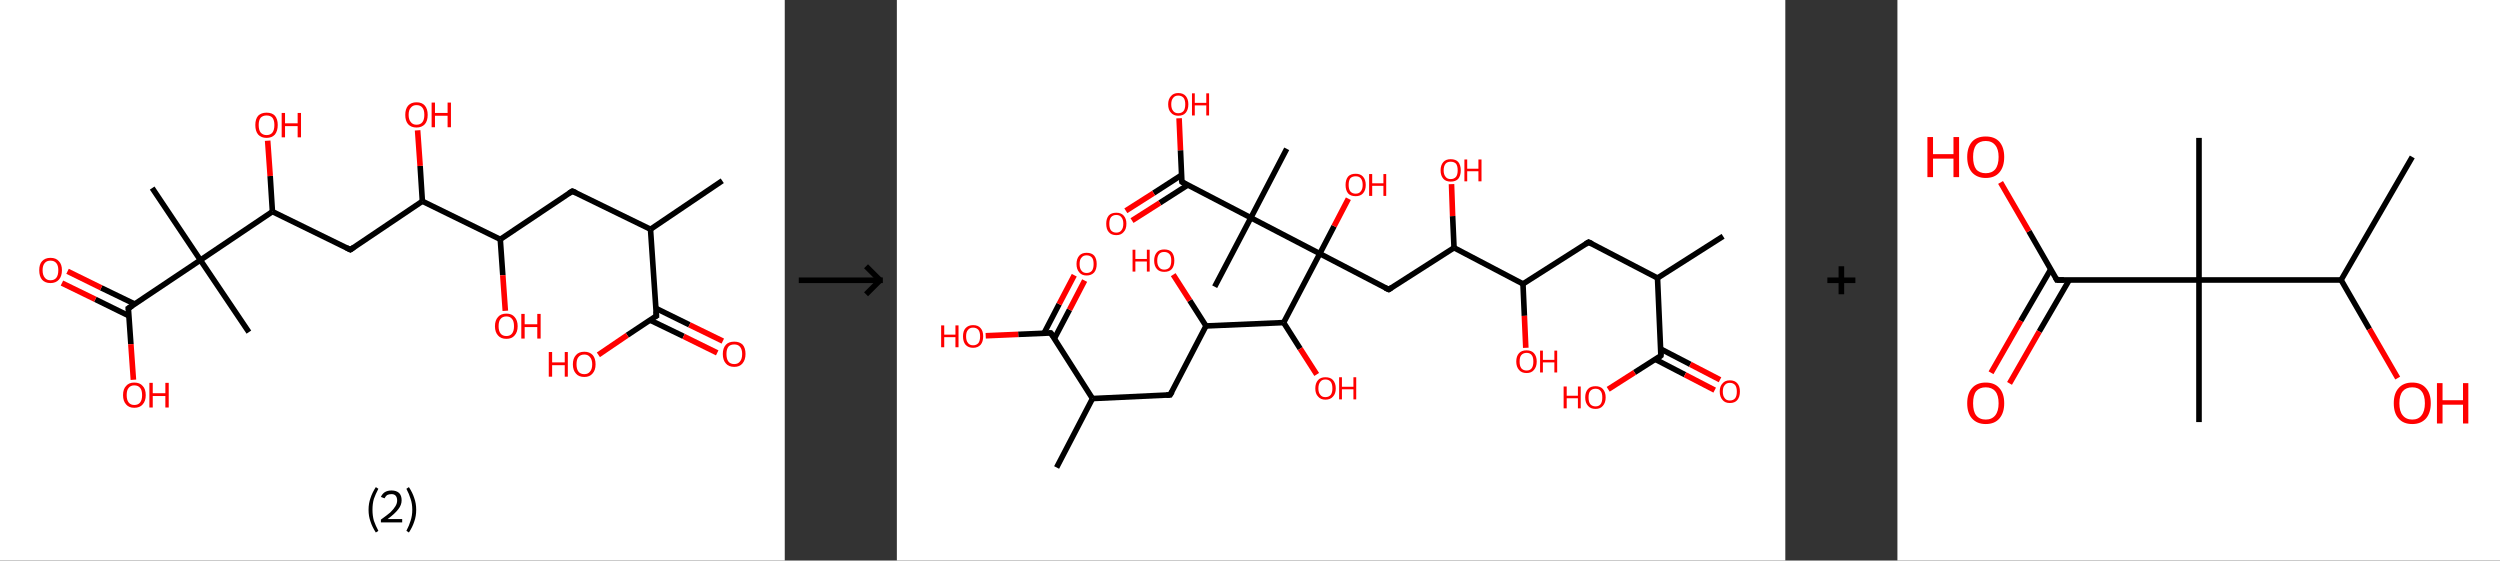 <?xml version='1.0' encoding='ASCII' standalone='yes'?>
<svg xmlns="http://www.w3.org/2000/svg" xmlns:xlink="http://www.w3.org/1999/xlink" version="1.1" width="892.0px" viewBox="0 0 892.0 200.0" height="200.0px">
  <rect x="0" y="0" width="892.0" height="200.0" fill="#333333" stroke="none"/>
  <g>
    <g transform="translate(0, 0) scale(1 1) "><!-- END OF HEADER -->
<rect style="opacity:1.0;fill:#FFFFFF;stroke:none" width="280.0" height="200.0" x="0.0" y="0.0"> </rect>
<path class="bond-0 atom-0 atom-1" d="M 257.7,64.5 L 232.1,81.8" style="fill:none;fill-rule:evenodd;stroke:#000000;stroke-width:2.0px;stroke-linecap:butt;stroke-linejoin:miter;stroke-opacity:1"/>
<path class="bond-1 atom-1 atom-2" d="M 232.1,81.8 L 204.2,68.2" style="fill:none;fill-rule:evenodd;stroke:#000000;stroke-width:2.0px;stroke-linecap:butt;stroke-linejoin:miter;stroke-opacity:1"/>
<path class="bond-2 atom-2 atom-3" d="M 204.2,68.2 L 178.5,85.4" style="fill:none;fill-rule:evenodd;stroke:#000000;stroke-width:2.0px;stroke-linecap:butt;stroke-linejoin:miter;stroke-opacity:1"/>
<path class="bond-3 atom-3 atom-4" d="M 178.5,85.4 L 179.4,98.2" style="fill:none;fill-rule:evenodd;stroke:#000000;stroke-width:2.0px;stroke-linecap:butt;stroke-linejoin:miter;stroke-opacity:1"/>
<path class="bond-3 atom-3 atom-4" d="M 179.4,98.2 L 180.3,110.9" style="fill:none;fill-rule:evenodd;stroke:#FF0000;stroke-width:2.0px;stroke-linecap:butt;stroke-linejoin:miter;stroke-opacity:1"/>
<path class="bond-4 atom-3 atom-5" d="M 178.5,85.4 L 150.7,71.8" style="fill:none;fill-rule:evenodd;stroke:#000000;stroke-width:2.0px;stroke-linecap:butt;stroke-linejoin:miter;stroke-opacity:1"/>
<path class="bond-5 atom-5 atom-6" d="M 150.7,71.8 L 149.9,59.2" style="fill:none;fill-rule:evenodd;stroke:#000000;stroke-width:2.0px;stroke-linecap:butt;stroke-linejoin:miter;stroke-opacity:1"/>
<path class="bond-5 atom-5 atom-6" d="M 149.9,59.2 L 149.0,46.5" style="fill:none;fill-rule:evenodd;stroke:#FF0000;stroke-width:2.0px;stroke-linecap:butt;stroke-linejoin:miter;stroke-opacity:1"/>
<path class="bond-6 atom-5 atom-7" d="M 150.7,71.8 L 125.0,89.1" style="fill:none;fill-rule:evenodd;stroke:#000000;stroke-width:2.0px;stroke-linecap:butt;stroke-linejoin:miter;stroke-opacity:1"/>
<path class="bond-7 atom-7 atom-8" d="M 125.0,89.1 L 97.2,75.5" style="fill:none;fill-rule:evenodd;stroke:#000000;stroke-width:2.0px;stroke-linecap:butt;stroke-linejoin:miter;stroke-opacity:1"/>
<path class="bond-8 atom-8 atom-9" d="M 97.2,75.5 L 96.4,62.8" style="fill:none;fill-rule:evenodd;stroke:#000000;stroke-width:2.0px;stroke-linecap:butt;stroke-linejoin:miter;stroke-opacity:1"/>
<path class="bond-8 atom-8 atom-9" d="M 96.4,62.8 L 95.5,50.2" style="fill:none;fill-rule:evenodd;stroke:#FF0000;stroke-width:2.0px;stroke-linecap:butt;stroke-linejoin:miter;stroke-opacity:1"/>
<path class="bond-9 atom-8 atom-10" d="M 97.2,75.5 L 71.5,92.8" style="fill:none;fill-rule:evenodd;stroke:#000000;stroke-width:2.0px;stroke-linecap:butt;stroke-linejoin:miter;stroke-opacity:1"/>
<path class="bond-10 atom-10 atom-11" d="M 71.5,92.8 L 88.8,118.5" style="fill:none;fill-rule:evenodd;stroke:#000000;stroke-width:2.0px;stroke-linecap:butt;stroke-linejoin:miter;stroke-opacity:1"/>
<path class="bond-11 atom-10 atom-12" d="M 71.5,92.8 L 54.3,67.1" style="fill:none;fill-rule:evenodd;stroke:#000000;stroke-width:2.0px;stroke-linecap:butt;stroke-linejoin:miter;stroke-opacity:1"/>
<path class="bond-12 atom-10 atom-13" d="M 71.5,92.8 L 45.8,110.0" style="fill:none;fill-rule:evenodd;stroke:#000000;stroke-width:2.0px;stroke-linecap:butt;stroke-linejoin:miter;stroke-opacity:1"/>
<path class="bond-13 atom-13 atom-14" d="M 48.1,108.5 L 36.1,102.7" style="fill:none;fill-rule:evenodd;stroke:#000000;stroke-width:2.0px;stroke-linecap:butt;stroke-linejoin:miter;stroke-opacity:1"/>
<path class="bond-13 atom-13 atom-14" d="M 36.1,102.7 L 24.1,96.8" style="fill:none;fill-rule:evenodd;stroke:#FF0000;stroke-width:2.0px;stroke-linecap:butt;stroke-linejoin:miter;stroke-opacity:1"/>
<path class="bond-13 atom-13 atom-14" d="M 46.0,112.7 L 34.0,106.8" style="fill:none;fill-rule:evenodd;stroke:#000000;stroke-width:2.0px;stroke-linecap:butt;stroke-linejoin:miter;stroke-opacity:1"/>
<path class="bond-13 atom-13 atom-14" d="M 34.0,106.8 L 22.1,101.0" style="fill:none;fill-rule:evenodd;stroke:#FF0000;stroke-width:2.0px;stroke-linecap:butt;stroke-linejoin:miter;stroke-opacity:1"/>
<path class="bond-14 atom-13 atom-15" d="M 45.8,110.0 L 46.7,122.8" style="fill:none;fill-rule:evenodd;stroke:#000000;stroke-width:2.0px;stroke-linecap:butt;stroke-linejoin:miter;stroke-opacity:1"/>
<path class="bond-14 atom-13 atom-15" d="M 46.7,122.8 L 47.6,135.5" style="fill:none;fill-rule:evenodd;stroke:#FF0000;stroke-width:2.0px;stroke-linecap:butt;stroke-linejoin:miter;stroke-opacity:1"/>
<path class="bond-15 atom-1 atom-16" d="M 232.1,81.8 L 234.2,112.7" style="fill:none;fill-rule:evenodd;stroke:#000000;stroke-width:2.0px;stroke-linecap:butt;stroke-linejoin:miter;stroke-opacity:1"/>
<path class="bond-16 atom-16 atom-17" d="M 231.9,114.2 L 243.9,120.0" style="fill:none;fill-rule:evenodd;stroke:#000000;stroke-width:2.0px;stroke-linecap:butt;stroke-linejoin:miter;stroke-opacity:1"/>
<path class="bond-16 atom-16 atom-17" d="M 243.9,120.0 L 255.9,125.9" style="fill:none;fill-rule:evenodd;stroke:#FF0000;stroke-width:2.0px;stroke-linecap:butt;stroke-linejoin:miter;stroke-opacity:1"/>
<path class="bond-16 atom-16 atom-17" d="M 234.0,110.0 L 246.0,115.9" style="fill:none;fill-rule:evenodd;stroke:#000000;stroke-width:2.0px;stroke-linecap:butt;stroke-linejoin:miter;stroke-opacity:1"/>
<path class="bond-16 atom-16 atom-17" d="M 246.0,115.9 L 257.9,121.7" style="fill:none;fill-rule:evenodd;stroke:#FF0000;stroke-width:2.0px;stroke-linecap:butt;stroke-linejoin:miter;stroke-opacity:1"/>
<path class="bond-17 atom-16 atom-18" d="M 234.2,112.7 L 223.8,119.6" style="fill:none;fill-rule:evenodd;stroke:#000000;stroke-width:2.0px;stroke-linecap:butt;stroke-linejoin:miter;stroke-opacity:1"/>
<path class="bond-17 atom-16 atom-18" d="M 223.8,119.6 L 213.5,126.6" style="fill:none;fill-rule:evenodd;stroke:#FF0000;stroke-width:2.0px;stroke-linecap:butt;stroke-linejoin:miter;stroke-opacity:1"/>
<path d="M 205.6,68.8 L 204.2,68.2 L 203.0,69.0" style="fill:none;stroke:#000000;stroke-width:2.0px;stroke-linecap:butt;stroke-linejoin:miter;stroke-opacity:1;"/>
<path d="M 126.3,88.2 L 125.0,89.1 L 123.6,88.4" style="fill:none;stroke:#000000;stroke-width:2.0px;stroke-linecap:butt;stroke-linejoin:miter;stroke-opacity:1;"/>
<path d="M 47.1,109.2 L 45.8,110.0 L 45.9,110.7" style="fill:none;stroke:#000000;stroke-width:2.0px;stroke-linecap:butt;stroke-linejoin:miter;stroke-opacity:1;"/>
<path d="M 234.1,111.1 L 234.2,112.7 L 233.6,113.0" style="fill:none;stroke:#000000;stroke-width:2.0px;stroke-linecap:butt;stroke-linejoin:miter;stroke-opacity:1;"/>
<path class="atom-4" d="M 176.6 116.4 Q 176.6 114.3, 177.7 113.1 Q 178.7 111.9, 180.7 111.9 Q 182.6 111.9, 183.6 113.1 Q 184.7 114.3, 184.7 116.4 Q 184.7 118.5, 183.6 119.7 Q 182.6 120.9, 180.7 120.9 Q 178.7 120.9, 177.7 119.7 Q 176.6 118.5, 176.6 116.4 M 180.7 119.9 Q 182.0 119.9, 182.7 119.0 Q 183.4 118.1, 183.4 116.4 Q 183.4 114.6, 182.7 113.8 Q 182.0 112.9, 180.7 112.9 Q 179.3 112.9, 178.6 113.8 Q 177.9 114.6, 177.9 116.4 Q 177.9 118.1, 178.6 119.0 Q 179.3 119.9, 180.7 119.9 " fill="#FF0000"/>
<path class="atom-4" d="M 186.0 112.0 L 187.2 112.0 L 187.2 115.7 L 191.7 115.7 L 191.7 112.0 L 192.9 112.0 L 192.9 120.8 L 191.7 120.8 L 191.7 116.7 L 187.2 116.7 L 187.2 120.8 L 186.0 120.8 L 186.0 112.0 " fill="#FF0000"/>
<path class="atom-6" d="M 144.6 41.0 Q 144.6 38.9, 145.6 37.7 Q 146.7 36.5, 148.6 36.5 Q 150.6 36.5, 151.6 37.7 Q 152.6 38.9, 152.6 41.0 Q 152.6 43.1, 151.6 44.3 Q 150.5 45.5, 148.6 45.5 Q 146.7 45.5, 145.6 44.3 Q 144.6 43.1, 144.6 41.0 M 148.6 44.5 Q 150.0 44.5, 150.7 43.6 Q 151.4 42.7, 151.4 41.0 Q 151.4 39.2, 150.7 38.4 Q 150.0 37.5, 148.6 37.5 Q 147.3 37.5, 146.6 38.4 Q 145.8 39.2, 145.8 41.0 Q 145.8 42.7, 146.6 43.6 Q 147.3 44.5, 148.6 44.5 " fill="#FF0000"/>
<path class="atom-6" d="M 154.0 36.6 L 155.2 36.6 L 155.2 40.3 L 159.7 40.3 L 159.7 36.6 L 160.9 36.6 L 160.9 45.4 L 159.7 45.4 L 159.7 41.3 L 155.2 41.3 L 155.2 45.4 L 154.0 45.4 L 154.0 36.6 " fill="#FF0000"/>
<path class="atom-9" d="M 91.1 44.6 Q 91.1 42.5, 92.1 41.3 Q 93.2 40.2, 95.1 40.2 Q 97.1 40.2, 98.1 41.3 Q 99.1 42.5, 99.1 44.6 Q 99.1 46.7, 98.1 48.0 Q 97.0 49.2, 95.1 49.2 Q 93.2 49.2, 92.1 48.0 Q 91.1 46.8, 91.1 44.6 M 95.1 48.2 Q 96.5 48.2, 97.2 47.3 Q 97.9 46.4, 97.9 44.6 Q 97.9 42.9, 97.2 42.0 Q 96.5 41.2, 95.1 41.2 Q 93.8 41.2, 93.0 42.0 Q 92.3 42.9, 92.3 44.6 Q 92.3 46.4, 93.0 47.3 Q 93.8 48.2, 95.1 48.2 " fill="#FF0000"/>
<path class="atom-9" d="M 100.5 40.3 L 101.7 40.3 L 101.7 44.0 L 106.2 44.0 L 106.2 40.3 L 107.4 40.3 L 107.4 49.0 L 106.2 49.0 L 106.2 45.0 L 101.7 45.0 L 101.7 49.0 L 100.5 49.0 L 100.5 40.3 " fill="#FF0000"/>
<path class="atom-14" d="M 14.0 96.4 Q 14.0 94.3, 15.0 93.2 Q 16.1 92.0, 18.0 92.0 Q 20.0 92.0, 21.0 93.2 Q 22.1 94.3, 22.1 96.4 Q 22.1 98.6, 21.0 99.8 Q 19.9 101.0, 18.0 101.0 Q 16.1 101.0, 15.0 99.8 Q 14.0 98.6, 14.0 96.4 M 18.0 100.0 Q 19.4 100.0, 20.1 99.1 Q 20.8 98.2, 20.8 96.4 Q 20.8 94.7, 20.1 93.9 Q 19.4 93.0, 18.0 93.0 Q 16.7 93.0, 16.0 93.8 Q 15.2 94.7, 15.2 96.4 Q 15.2 98.2, 16.0 99.1 Q 16.7 100.0, 18.0 100.0 " fill="#FF0000"/>
<path class="atom-15" d="M 43.9 141.0 Q 43.9 138.8, 45.0 137.7 Q 46.0 136.5, 47.9 136.5 Q 49.9 136.5, 50.9 137.7 Q 52.0 138.8, 52.0 141.0 Q 52.0 143.1, 50.9 144.3 Q 49.9 145.5, 47.9 145.5 Q 46.0 145.5, 45.0 144.3 Q 43.9 143.1, 43.9 141.0 M 47.9 144.5 Q 49.3 144.5, 50.0 143.6 Q 50.7 142.7, 50.7 141.0 Q 50.7 139.2, 50.0 138.4 Q 49.3 137.5, 47.9 137.5 Q 46.6 137.5, 45.9 138.4 Q 45.2 139.2, 45.2 141.0 Q 45.2 142.7, 45.9 143.6 Q 46.6 144.5, 47.9 144.5 " fill="#FF0000"/>
<path class="atom-15" d="M 53.3 136.6 L 54.5 136.6 L 54.5 140.3 L 59.0 140.3 L 59.0 136.6 L 60.2 136.6 L 60.2 145.4 L 59.0 145.4 L 59.0 141.3 L 54.5 141.3 L 54.5 145.4 L 53.3 145.4 L 53.3 136.6 " fill="#FF0000"/>
<path class="atom-17" d="M 257.9 126.3 Q 257.9 124.2, 259.0 123.0 Q 260.0 121.9, 262.0 121.9 Q 263.9 121.9, 265.0 123.0 Q 266.0 124.2, 266.0 126.3 Q 266.0 128.4, 264.9 129.7 Q 263.9 130.9, 262.0 130.9 Q 260.0 130.9, 259.0 129.7 Q 257.9 128.5, 257.9 126.3 M 262.0 129.9 Q 263.3 129.9, 264.0 129.0 Q 264.8 128.1, 264.8 126.3 Q 264.8 124.6, 264.0 123.7 Q 263.3 122.9, 262.0 122.9 Q 260.6 122.9, 259.9 123.7 Q 259.2 124.6, 259.2 126.3 Q 259.2 128.1, 259.9 129.0 Q 260.6 129.9, 262.0 129.9 " fill="#FF0000"/>
<path class="atom-18" d="M 195.8 125.6 L 197.0 125.6 L 197.0 129.3 L 201.5 129.3 L 201.5 125.6 L 202.6 125.6 L 202.6 134.4 L 201.5 134.4 L 201.5 130.3 L 197.0 130.3 L 197.0 134.4 L 195.8 134.4 L 195.8 125.6 " fill="#FF0000"/>
<path class="atom-18" d="M 204.4 130.0 Q 204.4 127.9, 205.5 126.7 Q 206.5 125.5, 208.5 125.5 Q 210.4 125.5, 211.5 126.7 Q 212.5 127.9, 212.5 130.0 Q 212.5 132.1, 211.4 133.3 Q 210.4 134.5, 208.5 134.5 Q 206.5 134.5, 205.5 133.3 Q 204.4 132.1, 204.4 130.0 M 208.5 133.5 Q 209.8 133.5, 210.5 132.6 Q 211.3 131.7, 211.3 130.0 Q 211.3 128.3, 210.5 127.4 Q 209.8 126.5, 208.5 126.5 Q 207.1 126.5, 206.4 127.4 Q 205.7 128.2, 205.7 130.0 Q 205.7 131.7, 206.4 132.6 Q 207.1 133.5, 208.5 133.5 " fill="#FF0000"/>
<path class="legend" d="M 131.5 181.9 Q 131.5 179.6, 132.2 177.7 Q 132.8 175.8, 134.1 173.8 L 135.0 174.4 Q 134.0 176.3, 133.4 178.0 Q 132.9 179.7, 132.9 181.9 Q 132.9 184.0, 133.4 185.8 Q 134.0 187.5, 135.0 189.4 L 134.1 190.0 Q 132.8 188.0, 132.2 186.1 Q 131.5 184.2, 131.5 181.9 " fill="#000000"/>
<path class="legend" d="M 135.9 177.3 Q 136.4 176.2, 137.3 175.6 Q 138.3 175.0, 139.7 175.0 Q 141.4 175.0, 142.4 175.9 Q 143.3 176.8, 143.3 178.5 Q 143.3 180.2, 142.1 181.7 Q 140.9 183.3, 138.3 185.2 L 143.5 185.2 L 143.5 186.4 L 135.9 186.4 L 135.9 185.4 Q 138.0 183.9, 139.3 182.8 Q 140.5 181.6, 141.1 180.6 Q 141.7 179.6, 141.7 178.6 Q 141.7 177.5, 141.2 176.9 Q 140.7 176.3, 139.7 176.3 Q 138.8 176.3, 138.2 176.6 Q 137.6 177.0, 137.2 177.8 L 135.9 177.3 " fill="#000000"/>
<path class="legend" d="M 148.5 181.9 Q 148.5 184.2, 147.8 186.1 Q 147.2 188.0, 145.9 190.0 L 145.0 189.4 Q 146.0 187.5, 146.5 185.8 Q 147.1 184.0, 147.1 181.9 Q 147.1 179.7, 146.5 178.0 Q 146.0 176.3, 145.0 174.4 L 145.9 173.8 Q 147.2 175.8, 147.8 177.7 Q 148.5 179.6, 148.5 181.9 " fill="#000000"/>
</g>
    <g transform="translate(280.0, 0) scale(1 1) "><line x1="5" y1="100" x2="35" y2="100" style="stroke:rgb(0,0,0);stroke-width:2"/>
  <line x1="34" y1="100" x2="29" y2="95" style="stroke:rgb(0,0,0);stroke-width:2"/>
  <line x1="34" y1="100" x2="29" y2="105" style="stroke:rgb(0,0,0);stroke-width:2"/>
</g>
    <g transform="translate(320.0, 0) scale(1 1) "><!-- END OF HEADER -->
<rect style="opacity:1.0;fill:#FFFFFF;stroke:none" width="317.0" height="200.0" x="0.0" y="0.0"> </rect>
<path class="bond-0 atom-0 atom-1" d="M 294.8,84.3 L 271.4,99.2" style="fill:none;fill-rule:evenodd;stroke:#000000;stroke-width:2.0px;stroke-linecap:butt;stroke-linejoin:miter;stroke-opacity:1"/>
<path class="bond-1 atom-1 atom-2" d="M 271.4,99.2 L 246.8,86.4" style="fill:none;fill-rule:evenodd;stroke:#000000;stroke-width:2.0px;stroke-linecap:butt;stroke-linejoin:miter;stroke-opacity:1"/>
<path class="bond-2 atom-2 atom-3" d="M 246.8,86.4 L 223.4,101.3" style="fill:none;fill-rule:evenodd;stroke:#000000;stroke-width:2.0px;stroke-linecap:butt;stroke-linejoin:miter;stroke-opacity:1"/>
<path class="bond-3 atom-3 atom-4" d="M 223.4,101.3 L 223.9,112.7" style="fill:none;fill-rule:evenodd;stroke:#000000;stroke-width:2.0px;stroke-linecap:butt;stroke-linejoin:miter;stroke-opacity:1"/>
<path class="bond-3 atom-3 atom-4" d="M 223.9,112.7 L 224.4,124.1" style="fill:none;fill-rule:evenodd;stroke:#FF0000;stroke-width:2.0px;stroke-linecap:butt;stroke-linejoin:miter;stroke-opacity:1"/>
<path class="bond-4 atom-3 atom-5" d="M 223.4,101.3 L 198.8,88.4" style="fill:none;fill-rule:evenodd;stroke:#000000;stroke-width:2.0px;stroke-linecap:butt;stroke-linejoin:miter;stroke-opacity:1"/>
<path class="bond-5 atom-5 atom-6" d="M 198.8,88.4 L 198.3,77.1" style="fill:none;fill-rule:evenodd;stroke:#000000;stroke-width:2.0px;stroke-linecap:butt;stroke-linejoin:miter;stroke-opacity:1"/>
<path class="bond-5 atom-5 atom-6" d="M 198.3,77.1 L 197.9,65.7" style="fill:none;fill-rule:evenodd;stroke:#FF0000;stroke-width:2.0px;stroke-linecap:butt;stroke-linejoin:miter;stroke-opacity:1"/>
<path class="bond-6 atom-5 atom-7" d="M 198.8,88.4 L 175.5,103.3" style="fill:none;fill-rule:evenodd;stroke:#000000;stroke-width:2.0px;stroke-linecap:butt;stroke-linejoin:miter;stroke-opacity:1"/>
<path class="bond-7 atom-7 atom-8" d="M 175.5,103.3 L 150.9,90.5" style="fill:none;fill-rule:evenodd;stroke:#000000;stroke-width:2.0px;stroke-linecap:butt;stroke-linejoin:miter;stroke-opacity:1"/>
<path class="bond-8 atom-8 atom-9" d="M 150.9,90.5 L 156.0,80.7" style="fill:none;fill-rule:evenodd;stroke:#000000;stroke-width:2.0px;stroke-linecap:butt;stroke-linejoin:miter;stroke-opacity:1"/>
<path class="bond-8 atom-8 atom-9" d="M 156.0,80.7 L 161.1,70.9" style="fill:none;fill-rule:evenodd;stroke:#FF0000;stroke-width:2.0px;stroke-linecap:butt;stroke-linejoin:miter;stroke-opacity:1"/>
<path class="bond-9 atom-8 atom-10" d="M 150.9,90.5 L 138.0,115.1" style="fill:none;fill-rule:evenodd;stroke:#000000;stroke-width:2.0px;stroke-linecap:butt;stroke-linejoin:miter;stroke-opacity:1"/>
<path class="bond-10 atom-10 atom-11" d="M 138.0,115.1 L 143.9,124.4" style="fill:none;fill-rule:evenodd;stroke:#000000;stroke-width:2.0px;stroke-linecap:butt;stroke-linejoin:miter;stroke-opacity:1"/>
<path class="bond-10 atom-10 atom-11" d="M 143.9,124.4 L 149.8,133.6" style="fill:none;fill-rule:evenodd;stroke:#FF0000;stroke-width:2.0px;stroke-linecap:butt;stroke-linejoin:miter;stroke-opacity:1"/>
<path class="bond-11 atom-10 atom-12" d="M 138.0,115.1 L 110.3,116.3" style="fill:none;fill-rule:evenodd;stroke:#000000;stroke-width:2.0px;stroke-linecap:butt;stroke-linejoin:miter;stroke-opacity:1"/>
<path class="bond-12 atom-12 atom-13" d="M 110.3,116.3 L 104.5,107.2" style="fill:none;fill-rule:evenodd;stroke:#000000;stroke-width:2.0px;stroke-linecap:butt;stroke-linejoin:miter;stroke-opacity:1"/>
<path class="bond-12 atom-12 atom-13" d="M 104.5,107.2 L 98.6,98.0" style="fill:none;fill-rule:evenodd;stroke:#FF0000;stroke-width:2.0px;stroke-linecap:butt;stroke-linejoin:miter;stroke-opacity:1"/>
<path class="bond-13 atom-12 atom-14" d="M 110.3,116.3 L 97.5,140.9" style="fill:none;fill-rule:evenodd;stroke:#000000;stroke-width:2.0px;stroke-linecap:butt;stroke-linejoin:miter;stroke-opacity:1"/>
<path class="bond-14 atom-14 atom-15" d="M 97.5,140.9 L 69.8,142.2" style="fill:none;fill-rule:evenodd;stroke:#000000;stroke-width:2.0px;stroke-linecap:butt;stroke-linejoin:miter;stroke-opacity:1"/>
<path class="bond-15 atom-15 atom-16" d="M 69.8,142.2 L 57.0,166.8" style="fill:none;fill-rule:evenodd;stroke:#000000;stroke-width:2.0px;stroke-linecap:butt;stroke-linejoin:miter;stroke-opacity:1"/>
<path class="bond-16 atom-15 atom-17" d="M 69.8,142.2 L 54.9,118.8" style="fill:none;fill-rule:evenodd;stroke:#000000;stroke-width:2.0px;stroke-linecap:butt;stroke-linejoin:miter;stroke-opacity:1"/>
<path class="bond-17 atom-17 atom-18" d="M 56.2,120.8 L 61.6,110.5" style="fill:none;fill-rule:evenodd;stroke:#000000;stroke-width:2.0px;stroke-linecap:butt;stroke-linejoin:miter;stroke-opacity:1"/>
<path class="bond-17 atom-17 atom-18" d="M 61.6,110.5 L 67.0,100.1" style="fill:none;fill-rule:evenodd;stroke:#FF0000;stroke-width:2.0px;stroke-linecap:butt;stroke-linejoin:miter;stroke-opacity:1"/>
<path class="bond-17 atom-17 atom-18" d="M 52.5,118.9 L 57.9,108.5" style="fill:none;fill-rule:evenodd;stroke:#000000;stroke-width:2.0px;stroke-linecap:butt;stroke-linejoin:miter;stroke-opacity:1"/>
<path class="bond-17 atom-17 atom-18" d="M 57.9,108.5 L 63.3,98.2" style="fill:none;fill-rule:evenodd;stroke:#FF0000;stroke-width:2.0px;stroke-linecap:butt;stroke-linejoin:miter;stroke-opacity:1"/>
<path class="bond-18 atom-17 atom-19" d="M 54.9,118.8 L 43.3,119.3" style="fill:none;fill-rule:evenodd;stroke:#000000;stroke-width:2.0px;stroke-linecap:butt;stroke-linejoin:miter;stroke-opacity:1"/>
<path class="bond-18 atom-17 atom-19" d="M 43.3,119.3 L 31.7,119.8" style="fill:none;fill-rule:evenodd;stroke:#FF0000;stroke-width:2.0px;stroke-linecap:butt;stroke-linejoin:miter;stroke-opacity:1"/>
<path class="bond-19 atom-8 atom-20" d="M 150.9,90.5 L 126.3,77.7" style="fill:none;fill-rule:evenodd;stroke:#000000;stroke-width:2.0px;stroke-linecap:butt;stroke-linejoin:miter;stroke-opacity:1"/>
<path class="bond-20 atom-20 atom-21" d="M 126.3,77.7 L 113.4,102.3" style="fill:none;fill-rule:evenodd;stroke:#000000;stroke-width:2.0px;stroke-linecap:butt;stroke-linejoin:miter;stroke-opacity:1"/>
<path class="bond-21 atom-20 atom-22" d="M 126.3,77.7 L 139.1,53.1" style="fill:none;fill-rule:evenodd;stroke:#000000;stroke-width:2.0px;stroke-linecap:butt;stroke-linejoin:miter;stroke-opacity:1"/>
<path class="bond-22 atom-20 atom-23" d="M 126.3,77.7 L 101.7,64.9" style="fill:none;fill-rule:evenodd;stroke:#000000;stroke-width:2.0px;stroke-linecap:butt;stroke-linejoin:miter;stroke-opacity:1"/>
<path class="bond-23 atom-23 atom-24" d="M 101.5,62.5 L 91.6,68.9" style="fill:none;fill-rule:evenodd;stroke:#000000;stroke-width:2.0px;stroke-linecap:butt;stroke-linejoin:miter;stroke-opacity:1"/>
<path class="bond-23 atom-23 atom-24" d="M 91.6,68.9 L 81.7,75.2" style="fill:none;fill-rule:evenodd;stroke:#FF0000;stroke-width:2.0px;stroke-linecap:butt;stroke-linejoin:miter;stroke-opacity:1"/>
<path class="bond-23 atom-23 atom-24" d="M 103.8,66.0 L 93.8,72.4" style="fill:none;fill-rule:evenodd;stroke:#000000;stroke-width:2.0px;stroke-linecap:butt;stroke-linejoin:miter;stroke-opacity:1"/>
<path class="bond-23 atom-23 atom-24" d="M 93.8,72.4 L 83.9,78.7" style="fill:none;fill-rule:evenodd;stroke:#FF0000;stroke-width:2.0px;stroke-linecap:butt;stroke-linejoin:miter;stroke-opacity:1"/>
<path class="bond-24 atom-23 atom-25" d="M 101.7,64.9 L 101.2,53.6" style="fill:none;fill-rule:evenodd;stroke:#000000;stroke-width:2.0px;stroke-linecap:butt;stroke-linejoin:miter;stroke-opacity:1"/>
<path class="bond-24 atom-23 atom-25" d="M 101.2,53.6 L 100.7,42.2" style="fill:none;fill-rule:evenodd;stroke:#FF0000;stroke-width:2.0px;stroke-linecap:butt;stroke-linejoin:miter;stroke-opacity:1"/>
<path class="bond-25 atom-1 atom-26" d="M 271.4,99.2 L 272.6,126.9" style="fill:none;fill-rule:evenodd;stroke:#000000;stroke-width:2.0px;stroke-linecap:butt;stroke-linejoin:miter;stroke-opacity:1"/>
<path class="bond-26 atom-26 atom-27" d="M 270.6,128.2 L 281.2,133.7" style="fill:none;fill-rule:evenodd;stroke:#000000;stroke-width:2.0px;stroke-linecap:butt;stroke-linejoin:miter;stroke-opacity:1"/>
<path class="bond-26 atom-26 atom-27" d="M 281.2,133.7 L 291.8,139.2" style="fill:none;fill-rule:evenodd;stroke:#FF0000;stroke-width:2.0px;stroke-linecap:butt;stroke-linejoin:miter;stroke-opacity:1"/>
<path class="bond-26 atom-26 atom-27" d="M 272.5,124.5 L 283.1,130.0" style="fill:none;fill-rule:evenodd;stroke:#000000;stroke-width:2.0px;stroke-linecap:butt;stroke-linejoin:miter;stroke-opacity:1"/>
<path class="bond-26 atom-26 atom-27" d="M 283.1,130.0 L 293.7,135.5" style="fill:none;fill-rule:evenodd;stroke:#FF0000;stroke-width:2.0px;stroke-linecap:butt;stroke-linejoin:miter;stroke-opacity:1"/>
<path class="bond-27 atom-26 atom-28" d="M 272.6,126.9 L 263.2,132.9" style="fill:none;fill-rule:evenodd;stroke:#000000;stroke-width:2.0px;stroke-linecap:butt;stroke-linejoin:miter;stroke-opacity:1"/>
<path class="bond-27 atom-26 atom-28" d="M 263.2,132.9 L 253.8,138.9" style="fill:none;fill-rule:evenodd;stroke:#FF0000;stroke-width:2.0px;stroke-linecap:butt;stroke-linejoin:miter;stroke-opacity:1"/>
<path d="M 248.1,87.0 L 246.8,86.4 L 245.7,87.1" style="fill:none;stroke:#000000;stroke-width:2.0px;stroke-linecap:butt;stroke-linejoin:miter;stroke-opacity:1;"/>
<path d="M 176.6,102.6 L 175.5,103.3 L 174.2,102.7" style="fill:none;stroke:#000000;stroke-width:2.0px;stroke-linecap:butt;stroke-linejoin:miter;stroke-opacity:1;"/>
<path d="M 98.2,139.7 L 97.5,140.9 L 96.1,141.0" style="fill:none;stroke:#000000;stroke-width:2.0px;stroke-linecap:butt;stroke-linejoin:miter;stroke-opacity:1;"/>
<path d="M 55.7,119.9 L 54.9,118.8 L 54.3,118.8" style="fill:none;stroke:#000000;stroke-width:2.0px;stroke-linecap:butt;stroke-linejoin:miter;stroke-opacity:1;"/>
<path d="M 102.9,65.6 L 101.7,64.9 L 101.6,64.4" style="fill:none;stroke:#000000;stroke-width:2.0px;stroke-linecap:butt;stroke-linejoin:miter;stroke-opacity:1;"/>
<path d="M 272.6,125.5 L 272.6,126.9 L 272.2,127.2" style="fill:none;stroke:#000000;stroke-width:2.0px;stroke-linecap:butt;stroke-linejoin:miter;stroke-opacity:1;"/>
<path class="atom-4" d="M 221.0 129.0 Q 221.0 127.1, 222.0 126.0 Q 222.9 125.0, 224.7 125.0 Q 226.4 125.0, 227.3 126.0 Q 228.3 127.1, 228.3 129.0 Q 228.3 130.9, 227.3 132.0 Q 226.4 133.1, 224.7 133.1 Q 222.9 133.1, 222.0 132.0 Q 221.0 130.9, 221.0 129.0 M 224.7 132.2 Q 225.9 132.2, 226.5 131.4 Q 227.1 130.6, 227.1 129.0 Q 227.1 127.4, 226.5 126.7 Q 225.9 125.9, 224.7 125.9 Q 223.5 125.9, 222.8 126.7 Q 222.2 127.4, 222.2 129.0 Q 222.2 130.6, 222.8 131.4 Q 223.5 132.2, 224.7 132.2 " fill="#FF0000"/>
<path class="atom-4" d="M 229.5 125.1 L 230.5 125.1 L 230.5 128.4 L 234.6 128.4 L 234.6 125.1 L 235.6 125.1 L 235.6 132.9 L 234.6 132.9 L 234.6 129.3 L 230.5 129.3 L 230.5 132.9 L 229.5 132.9 L 229.5 125.1 " fill="#FF0000"/>
<path class="atom-6" d="M 194.0 60.8 Q 194.0 58.9, 195.0 57.8 Q 195.9 56.8, 197.6 56.8 Q 199.4 56.8, 200.3 57.8 Q 201.2 58.9, 201.2 60.8 Q 201.2 62.7, 200.3 63.8 Q 199.4 64.8, 197.6 64.8 Q 195.9 64.8, 195.0 63.8 Q 194.0 62.7, 194.0 60.8 M 197.6 63.9 Q 198.8 63.9, 199.5 63.1 Q 200.1 62.3, 200.1 60.8 Q 200.1 59.2, 199.5 58.4 Q 198.8 57.7, 197.6 57.7 Q 196.4 57.7, 195.8 58.4 Q 195.1 59.2, 195.1 60.8 Q 195.1 62.3, 195.8 63.1 Q 196.4 63.9, 197.6 63.9 " fill="#FF0000"/>
<path class="atom-6" d="M 202.5 56.9 L 203.5 56.9 L 203.5 60.2 L 207.5 60.2 L 207.5 56.9 L 208.6 56.9 L 208.6 64.7 L 207.5 64.7 L 207.5 61.1 L 203.5 61.1 L 203.5 64.7 L 202.5 64.7 L 202.5 56.9 " fill="#FF0000"/>
<path class="atom-9" d="M 160.1 66.0 Q 160.1 64.1, 161.0 63.0 Q 161.9 62.0, 163.7 62.0 Q 165.4 62.0, 166.3 63.0 Q 167.3 64.1, 167.3 66.0 Q 167.3 67.9, 166.3 69.0 Q 165.4 70.0, 163.7 70.0 Q 161.9 70.0, 161.0 69.0 Q 160.1 67.9, 160.1 66.0 M 163.7 69.1 Q 164.9 69.1, 165.5 68.3 Q 166.2 67.5, 166.2 66.0 Q 166.2 64.4, 165.5 63.6 Q 164.9 62.9, 163.7 62.9 Q 162.5 62.9, 161.8 63.6 Q 161.2 64.4, 161.2 66.0 Q 161.2 67.5, 161.8 68.3 Q 162.5 69.1, 163.7 69.1 " fill="#FF0000"/>
<path class="atom-9" d="M 168.5 62.1 L 169.6 62.1 L 169.6 65.4 L 173.6 65.4 L 173.6 62.1 L 174.6 62.1 L 174.6 69.9 L 173.6 69.9 L 173.6 66.3 L 169.6 66.3 L 169.6 69.9 L 168.5 69.9 L 168.5 62.1 " fill="#FF0000"/>
<path class="atom-11" d="M 149.3 138.6 Q 149.3 136.7, 150.3 135.6 Q 151.2 134.6, 152.9 134.6 Q 154.7 134.6, 155.6 135.6 Q 156.6 136.7, 156.6 138.6 Q 156.6 140.5, 155.6 141.5 Q 154.7 142.6, 152.9 142.6 Q 151.2 142.6, 150.3 141.5 Q 149.3 140.5, 149.3 138.6 M 152.9 141.7 Q 154.1 141.7, 154.8 140.9 Q 155.4 140.1, 155.4 138.6 Q 155.4 137.0, 154.8 136.2 Q 154.1 135.4, 152.9 135.4 Q 151.7 135.4, 151.1 136.2 Q 150.4 137.0, 150.4 138.6 Q 150.4 140.1, 151.1 140.9 Q 151.7 141.7, 152.9 141.7 " fill="#FF0000"/>
<path class="atom-11" d="M 157.8 134.6 L 158.8 134.6 L 158.8 138.0 L 162.9 138.0 L 162.9 134.6 L 163.9 134.6 L 163.9 142.5 L 162.9 142.5 L 162.9 138.9 L 158.8 138.9 L 158.8 142.5 L 157.8 142.5 L 157.8 134.6 " fill="#FF0000"/>
<path class="atom-13" d="M 84.1 89.1 L 85.1 89.1 L 85.1 92.4 L 89.2 92.4 L 89.2 89.1 L 90.2 89.1 L 90.2 96.9 L 89.2 96.9 L 89.2 93.3 L 85.1 93.3 L 85.1 96.9 L 84.1 96.9 L 84.1 89.1 " fill="#FF0000"/>
<path class="atom-13" d="M 91.8 93.0 Q 91.8 91.1, 92.8 90.0 Q 93.7 89.0, 95.4 89.0 Q 97.2 89.0, 98.1 90.0 Q 99.0 91.1, 99.0 93.0 Q 99.0 94.9, 98.1 96.0 Q 97.2 97.0, 95.4 97.0 Q 93.7 97.0, 92.8 96.0 Q 91.8 94.9, 91.8 93.0 M 95.4 96.2 Q 96.6 96.2, 97.3 95.4 Q 97.9 94.6, 97.9 93.0 Q 97.9 91.4, 97.3 90.7 Q 96.6 89.9, 95.4 89.9 Q 94.2 89.9, 93.6 90.6 Q 92.9 91.4, 92.9 93.0 Q 92.9 94.6, 93.6 95.4 Q 94.2 96.2, 95.4 96.2 " fill="#FF0000"/>
<path class="atom-18" d="M 64.1 94.2 Q 64.1 92.3, 65.1 91.2 Q 66.0 90.2, 67.7 90.2 Q 69.5 90.2, 70.4 91.2 Q 71.3 92.3, 71.3 94.2 Q 71.3 96.1, 70.4 97.2 Q 69.4 98.3, 67.7 98.3 Q 66.0 98.3, 65.1 97.2 Q 64.1 96.1, 64.1 94.2 M 67.7 97.4 Q 68.9 97.4, 69.6 96.6 Q 70.2 95.8, 70.2 94.2 Q 70.2 92.6, 69.6 91.9 Q 68.9 91.1, 67.7 91.1 Q 66.5 91.1, 65.9 91.9 Q 65.2 92.6, 65.2 94.2 Q 65.2 95.8, 65.9 96.6 Q 66.5 97.4, 67.7 97.4 " fill="#FF0000"/>
<path class="atom-19" d="M 15.8 116.1 L 16.9 116.1 L 16.9 119.4 L 20.9 119.4 L 20.9 116.1 L 22.0 116.1 L 22.0 123.9 L 20.9 123.9 L 20.9 120.3 L 16.9 120.3 L 16.9 123.9 L 15.8 123.9 L 15.8 116.1 " fill="#FF0000"/>
<path class="atom-19" d="M 23.6 120.0 Q 23.6 118.1, 24.5 117.1 Q 25.5 116.0, 27.2 116.0 Q 29.0 116.0, 29.9 117.1 Q 30.8 118.1, 30.8 120.0 Q 30.8 121.9, 29.9 123.0 Q 28.9 124.1, 27.2 124.1 Q 25.5 124.1, 24.5 123.0 Q 23.6 121.9, 23.6 120.0 M 27.2 123.2 Q 28.4 123.2, 29.1 122.4 Q 29.7 121.6, 29.7 120.0 Q 29.7 118.5, 29.1 117.7 Q 28.4 116.9, 27.2 116.9 Q 26.0 116.9, 25.4 117.7 Q 24.7 118.4, 24.7 120.0 Q 24.7 121.6, 25.4 122.4 Q 26.0 123.2, 27.2 123.2 " fill="#FF0000"/>
<path class="atom-24" d="M 74.7 79.8 Q 74.7 78.0, 75.6 76.9 Q 76.5 75.9, 78.3 75.9 Q 80.0 75.9, 80.9 76.9 Q 81.9 78.0, 81.9 79.8 Q 81.9 81.8, 80.9 82.8 Q 80.0 83.9, 78.3 83.9 Q 76.5 83.9, 75.6 82.8 Q 74.7 81.8, 74.7 79.8 M 78.3 83.0 Q 79.5 83.0, 80.1 82.2 Q 80.8 81.4, 80.8 79.8 Q 80.8 78.3, 80.1 77.5 Q 79.5 76.7, 78.3 76.7 Q 77.1 76.7, 76.4 77.5 Q 75.8 78.3, 75.8 79.8 Q 75.8 81.4, 76.4 82.2 Q 77.1 83.0, 78.3 83.0 " fill="#FF0000"/>
<path class="atom-25" d="M 96.8 37.2 Q 96.8 35.4, 97.8 34.3 Q 98.7 33.2, 100.4 33.2 Q 102.2 33.2, 103.1 34.3 Q 104.0 35.4, 104.0 37.2 Q 104.0 39.1, 103.1 40.2 Q 102.2 41.3, 100.4 41.3 Q 98.7 41.3, 97.8 40.2 Q 96.8 39.2, 96.8 37.2 M 100.4 40.4 Q 101.6 40.4, 102.3 39.6 Q 102.9 38.8, 102.9 37.2 Q 102.9 35.7, 102.3 34.9 Q 101.6 34.1, 100.4 34.1 Q 99.2 34.1, 98.6 34.9 Q 97.9 35.7, 97.9 37.2 Q 97.9 38.8, 98.6 39.6 Q 99.2 40.4, 100.4 40.4 " fill="#FF0000"/>
<path class="atom-25" d="M 105.3 33.3 L 106.3 33.3 L 106.3 36.7 L 110.4 36.7 L 110.4 33.3 L 111.4 33.3 L 111.4 41.2 L 110.4 41.2 L 110.4 37.6 L 106.3 37.6 L 106.3 41.2 L 105.3 41.2 L 105.3 33.3 " fill="#FF0000"/>
<path class="atom-27" d="M 293.6 139.7 Q 293.6 137.8, 294.6 136.8 Q 295.5 135.7, 297.2 135.7 Q 299.0 135.7, 299.9 136.8 Q 300.8 137.8, 300.8 139.7 Q 300.8 141.6, 299.9 142.7 Q 299.0 143.8, 297.2 143.8 Q 295.5 143.8, 294.6 142.7 Q 293.6 141.6, 293.6 139.7 M 297.2 142.9 Q 298.4 142.9, 299.1 142.1 Q 299.7 141.3, 299.7 139.7 Q 299.7 138.2, 299.1 137.4 Q 298.4 136.6, 297.2 136.6 Q 296.0 136.6, 295.4 137.4 Q 294.7 138.1, 294.7 139.7 Q 294.7 141.3, 295.4 142.1 Q 296.0 142.9, 297.2 142.9 " fill="#FF0000"/>
<path class="atom-28" d="M 237.9 137.9 L 239.0 137.9 L 239.0 141.2 L 243.0 141.2 L 243.0 137.9 L 244.0 137.9 L 244.0 145.7 L 243.0 145.7 L 243.0 142.1 L 239.0 142.1 L 239.0 145.7 L 237.9 145.7 L 237.9 137.9 " fill="#FF0000"/>
<path class="atom-28" d="M 245.6 141.8 Q 245.6 139.9, 246.6 138.8 Q 247.5 137.8, 249.3 137.8 Q 251.0 137.8, 251.9 138.8 Q 252.9 139.9, 252.9 141.8 Q 252.9 143.7, 251.9 144.8 Q 251.0 145.9, 249.3 145.9 Q 247.5 145.9, 246.6 144.8 Q 245.6 143.7, 245.6 141.8 M 249.3 145.0 Q 250.5 145.0, 251.1 144.2 Q 251.7 143.4, 251.7 141.8 Q 251.7 140.2, 251.1 139.5 Q 250.5 138.7, 249.3 138.7 Q 248.1 138.7, 247.4 139.5 Q 246.8 140.2, 246.8 141.8 Q 246.8 143.4, 247.4 144.2 Q 248.1 145.0, 249.3 145.0 " fill="#FF0000"/>
</g>
    <g transform="translate(637.0, 0) scale(1 1) "><line x1="15" y1="100" x2="25" y2="100" style="stroke:rgb(0,0,0);stroke-width:2"/>
  <line x1="20" y1="95" x2="20" y2="105" style="stroke:rgb(0,0,0);stroke-width:2"/>
</g>
    <g transform="translate(677.0, 0) scale(1 1) "><!-- END OF HEADER -->
<rect style="opacity:1.0;fill:#FFFFFF;stroke:none" width="215.0" height="200.0" x="0.0" y="0.0"> </rect>
<path class="bond-0 atom-0 atom-1" d="M 183.7,56.0 L 158.3,99.9" style="fill:none;fill-rule:evenodd;stroke:#000000;stroke-width:2.0px;stroke-linecap:butt;stroke-linejoin:miter;stroke-opacity:1"/>
<path class="bond-1 atom-1 atom-2" d="M 158.3,99.9 L 168.4,117.4" style="fill:none;fill-rule:evenodd;stroke:#000000;stroke-width:2.0px;stroke-linecap:butt;stroke-linejoin:miter;stroke-opacity:1"/>
<path class="bond-1 atom-1 atom-2" d="M 168.4,117.4 L 178.5,134.9" style="fill:none;fill-rule:evenodd;stroke:#FF0000;stroke-width:2.0px;stroke-linecap:butt;stroke-linejoin:miter;stroke-opacity:1"/>
<path class="bond-2 atom-1 atom-3" d="M 158.3,99.9 L 107.6,99.9" style="fill:none;fill-rule:evenodd;stroke:#000000;stroke-width:2.0px;stroke-linecap:butt;stroke-linejoin:miter;stroke-opacity:1"/>
<path class="bond-3 atom-3 atom-4" d="M 107.6,99.9 L 107.6,49.2" style="fill:none;fill-rule:evenodd;stroke:#000000;stroke-width:2.0px;stroke-linecap:butt;stroke-linejoin:miter;stroke-opacity:1"/>
<path class="bond-4 atom-3 atom-5" d="M 107.6,99.9 L 107.6,150.6" style="fill:none;fill-rule:evenodd;stroke:#000000;stroke-width:2.0px;stroke-linecap:butt;stroke-linejoin:miter;stroke-opacity:1"/>
<path class="bond-5 atom-3 atom-6" d="M 107.6,99.9 L 56.9,99.9" style="fill:none;fill-rule:evenodd;stroke:#000000;stroke-width:2.0px;stroke-linecap:butt;stroke-linejoin:miter;stroke-opacity:1"/>
<path class="bond-6 atom-6 atom-7" d="M 54.7,96.1 L 44.0,114.5" style="fill:none;fill-rule:evenodd;stroke:#000000;stroke-width:2.0px;stroke-linecap:butt;stroke-linejoin:miter;stroke-opacity:1"/>
<path class="bond-6 atom-6 atom-7" d="M 44.0,114.5 L 33.4,133.0" style="fill:none;fill-rule:evenodd;stroke:#FF0000;stroke-width:2.0px;stroke-linecap:butt;stroke-linejoin:miter;stroke-opacity:1"/>
<path class="bond-6 atom-6 atom-7" d="M 61.3,99.9 L 50.6,118.3" style="fill:none;fill-rule:evenodd;stroke:#000000;stroke-width:2.0px;stroke-linecap:butt;stroke-linejoin:miter;stroke-opacity:1"/>
<path class="bond-6 atom-6 atom-7" d="M 50.6,118.3 L 40.0,136.8" style="fill:none;fill-rule:evenodd;stroke:#FF0000;stroke-width:2.0px;stroke-linecap:butt;stroke-linejoin:miter;stroke-opacity:1"/>
<path class="bond-7 atom-6 atom-8" d="M 56.9,99.9 L 46.9,82.5" style="fill:none;fill-rule:evenodd;stroke:#000000;stroke-width:2.0px;stroke-linecap:butt;stroke-linejoin:miter;stroke-opacity:1"/>
<path class="bond-7 atom-6 atom-8" d="M 46.9,82.5 L 36.8,65.1" style="fill:none;fill-rule:evenodd;stroke:#FF0000;stroke-width:2.0px;stroke-linecap:butt;stroke-linejoin:miter;stroke-opacity:1"/>
<path d="M 59.4,99.9 L 56.9,99.9 L 56.4,99.0" style="fill:none;stroke:#000000;stroke-width:2.0px;stroke-linecap:butt;stroke-linejoin:miter;stroke-opacity:1;"/>
<path class="atom-2" d="M 177.1 143.9 Q 177.1 140.4, 178.8 138.5 Q 180.5 136.5, 183.7 136.5 Q 186.9 136.5, 188.6 138.5 Q 190.3 140.4, 190.3 143.9 Q 190.3 147.3, 188.6 149.3 Q 186.8 151.3, 183.7 151.3 Q 180.5 151.3, 178.8 149.3 Q 177.1 147.4, 177.1 143.9 M 183.7 149.7 Q 185.9 149.7, 187.0 148.2 Q 188.2 146.7, 188.2 143.9 Q 188.2 141.0, 187.0 139.6 Q 185.9 138.2, 183.7 138.2 Q 181.5 138.2, 180.3 139.6 Q 179.1 141.0, 179.1 143.9 Q 179.1 146.8, 180.3 148.2 Q 181.5 149.7, 183.7 149.7 " fill="#FF0000"/>
<path class="atom-2" d="M 192.5 136.7 L 194.5 136.7 L 194.5 142.8 L 201.8 142.8 L 201.8 136.7 L 203.7 136.7 L 203.7 151.1 L 201.8 151.1 L 201.8 144.4 L 194.5 144.4 L 194.5 151.1 L 192.5 151.1 L 192.5 136.7 " fill="#FF0000"/>
<path class="atom-7" d="M 24.9 143.9 Q 24.9 140.4, 26.6 138.5 Q 28.3 136.5, 31.5 136.5 Q 34.7 136.5, 36.4 138.5 Q 38.1 140.4, 38.1 143.9 Q 38.1 147.3, 36.4 149.3 Q 34.7 151.3, 31.5 151.3 Q 28.4 151.3, 26.6 149.3 Q 24.9 147.4, 24.9 143.9 M 31.5 149.7 Q 33.7 149.7, 34.9 148.2 Q 36.1 146.7, 36.1 143.9 Q 36.1 141.0, 34.9 139.6 Q 33.7 138.2, 31.5 138.2 Q 29.3 138.2, 28.1 139.6 Q 27.0 141.0, 27.0 143.9 Q 27.0 146.8, 28.1 148.2 Q 29.3 149.7, 31.5 149.7 " fill="#FF0000"/>
<path class="atom-8" d="M 10.7 48.9 L 12.7 48.9 L 12.7 55.0 L 20.0 55.0 L 20.0 48.9 L 22.0 48.9 L 22.0 63.2 L 20.0 63.2 L 20.0 56.6 L 12.7 56.6 L 12.7 63.2 L 10.7 63.2 L 10.7 48.9 " fill="#FF0000"/>
<path class="atom-8" d="M 24.9 56.0 Q 24.9 52.6, 26.6 50.6 Q 28.3 48.7, 31.5 48.7 Q 34.7 48.7, 36.4 50.6 Q 38.1 52.6, 38.1 56.0 Q 38.1 59.5, 36.4 61.5 Q 34.7 63.5, 31.5 63.5 Q 28.4 63.5, 26.6 61.5 Q 24.9 59.5, 24.9 56.0 M 31.5 61.8 Q 33.7 61.8, 34.9 60.4 Q 36.1 58.9, 36.1 56.0 Q 36.1 53.2, 34.9 51.8 Q 33.7 50.3, 31.5 50.3 Q 29.3 50.3, 28.1 51.7 Q 27.0 53.2, 27.0 56.0 Q 27.0 58.9, 28.1 60.4 Q 29.3 61.8, 31.5 61.8 " fill="#FF0000"/>
</g>
  </g>
</svg>
